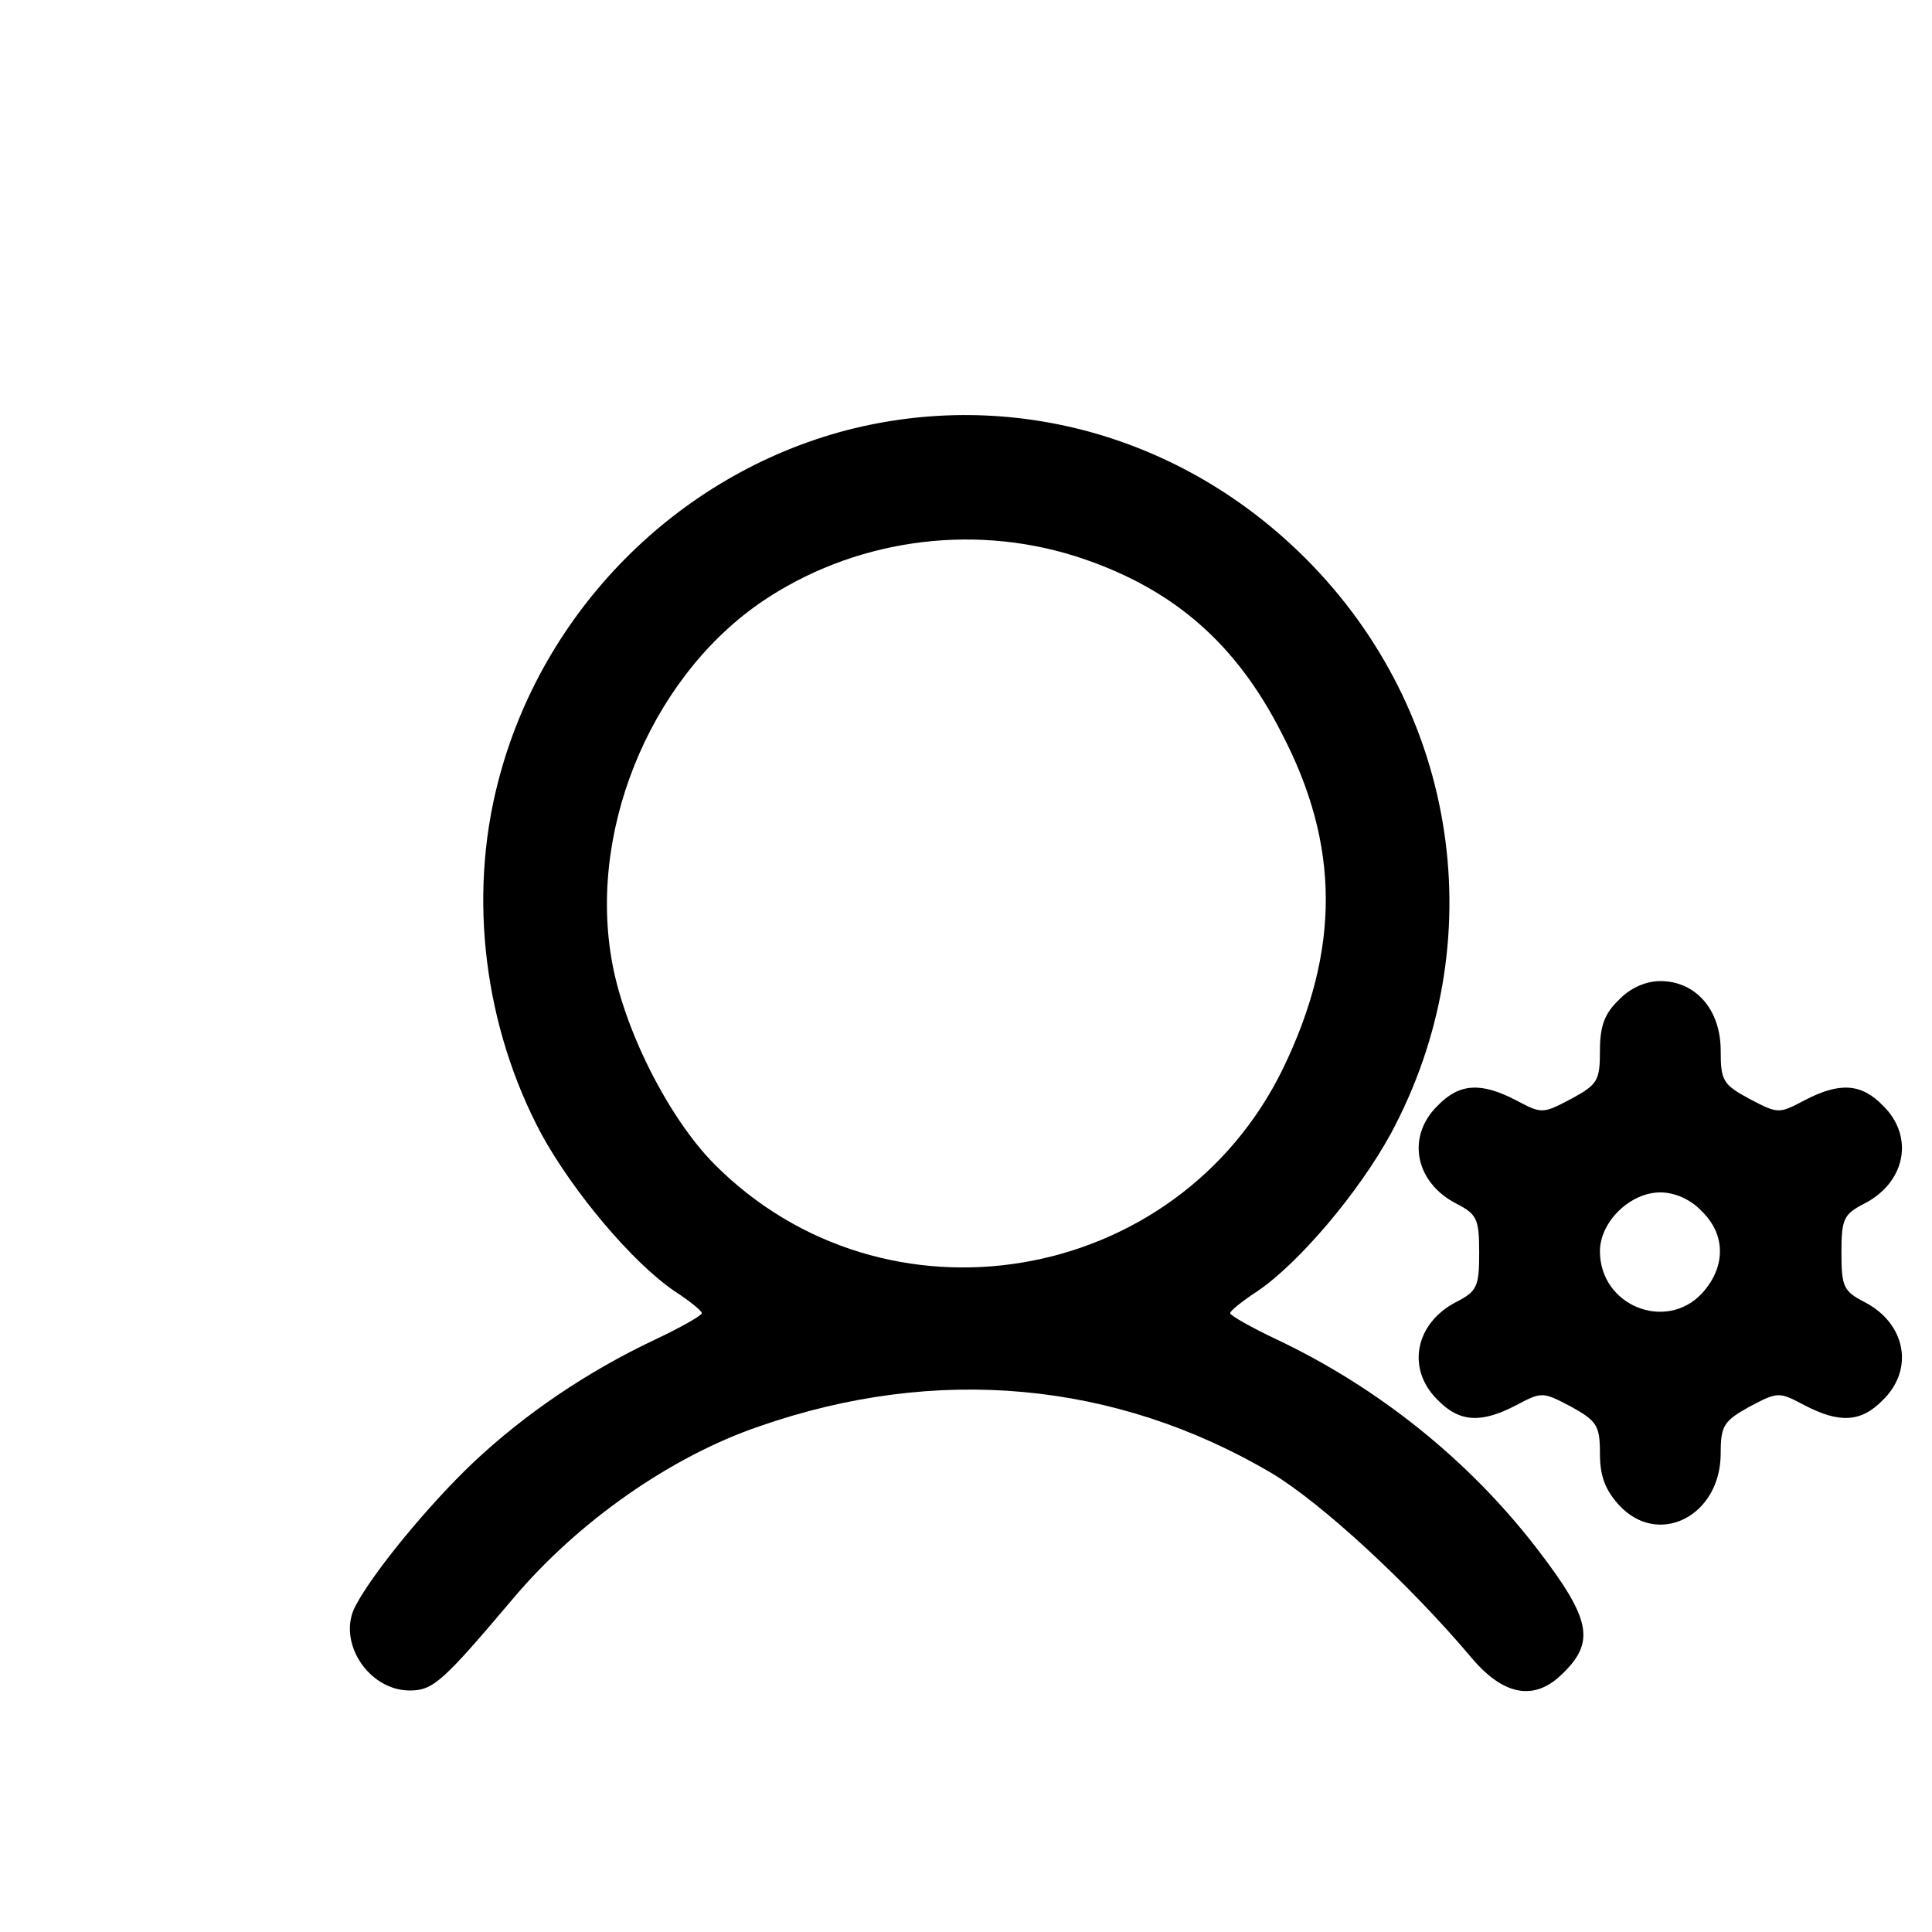 <?xml version="1.0" standalone="no"?>
<!DOCTYPE svg PUBLIC "-//W3C//DTD SVG 20010904//EN"
 "http://www.w3.org/TR/2001/REC-SVG-20010904/DTD/svg10.dtd">
<svg version="1.0" xmlns="http://www.w3.org/2000/svg"
 width="256pt" height="256pt" viewBox="0 0 256 256"
 preserveAspectRatio="xMidYMid meet">

<g transform="translate(0,256) scale(0.1,-0.1)"
fill="#000000" stroke="none">
<path d="M1122 1990 c-225 -59 -404 -240 -462 -466 -40 -154 -18 -325 57 -466
42 -77 121 -171 177 -209 20 -13 36 -26 36 -29 0 -3 -28 -19 -62 -35 -91 -43
-173 -99 -241 -163 -60 -57 -133 -146 -156 -190 -25 -47 17 -112 72 -112 31 0
44 12 137 122 86 102 209 188 326 228 235 82 472 60 679 -62 65 -39 181 -145
266 -246 41 -48 81 -56 117 -22 47 44 41 74 -33 170 -89 115 -208 211 -343
275 -34 16 -62 32 -62 35 0 3 16 16 36 29 56 38 135 132 177 209 136 253 90
559 -113 762 -163 163 -391 226 -608 170z m315 -171 c119 -41 201 -112 261
-230 78 -149 78 -288 2 -445 -141 -289 -528 -354 -754 -126 -61 62 -121 181
-136 273 -30 179 59 382 209 478 123 79 279 98 418 50z"/>
<path d="M2145 1235 c-19 -18 -25 -35 -25 -67 0 -40 -3 -45 -38 -64 -38 -20
-39 -20 -73 -2 -46 24 -75 23 -104 -7 -42 -41 -30 -102 25 -130 27 -14 30 -20
30 -65 0 -45 -3 -51 -30 -65 -55 -28 -67 -89 -25 -130 29 -30 58 -31 104 -7
34 18 35 18 73 -2 34 -19 38 -25 38 -62 0 -30 7 -48 25 -68 52 -57 135 -15
135 68 0 37 4 43 38 62 38 20 39 20 73 2 46 -24 75 -23 104 7 42 41 30 102
-25 130 -27 14 -30 20 -30 65 0 45 3 51 30 65 55 28 67 89 25 130 -29 30 -58
31 -104 7 -34 -18 -35 -18 -73 2 -35 19 -38 24 -38 64 0 54 -33 92 -80 92 -19
0 -40 -9 -55 -25z m110 -280 c32 -31 32 -74 0 -109 -48 -51 -135 -16 -135 56
0 39 40 78 80 78 19 0 40 -9 55 -25z"/>
</g>
</svg>

